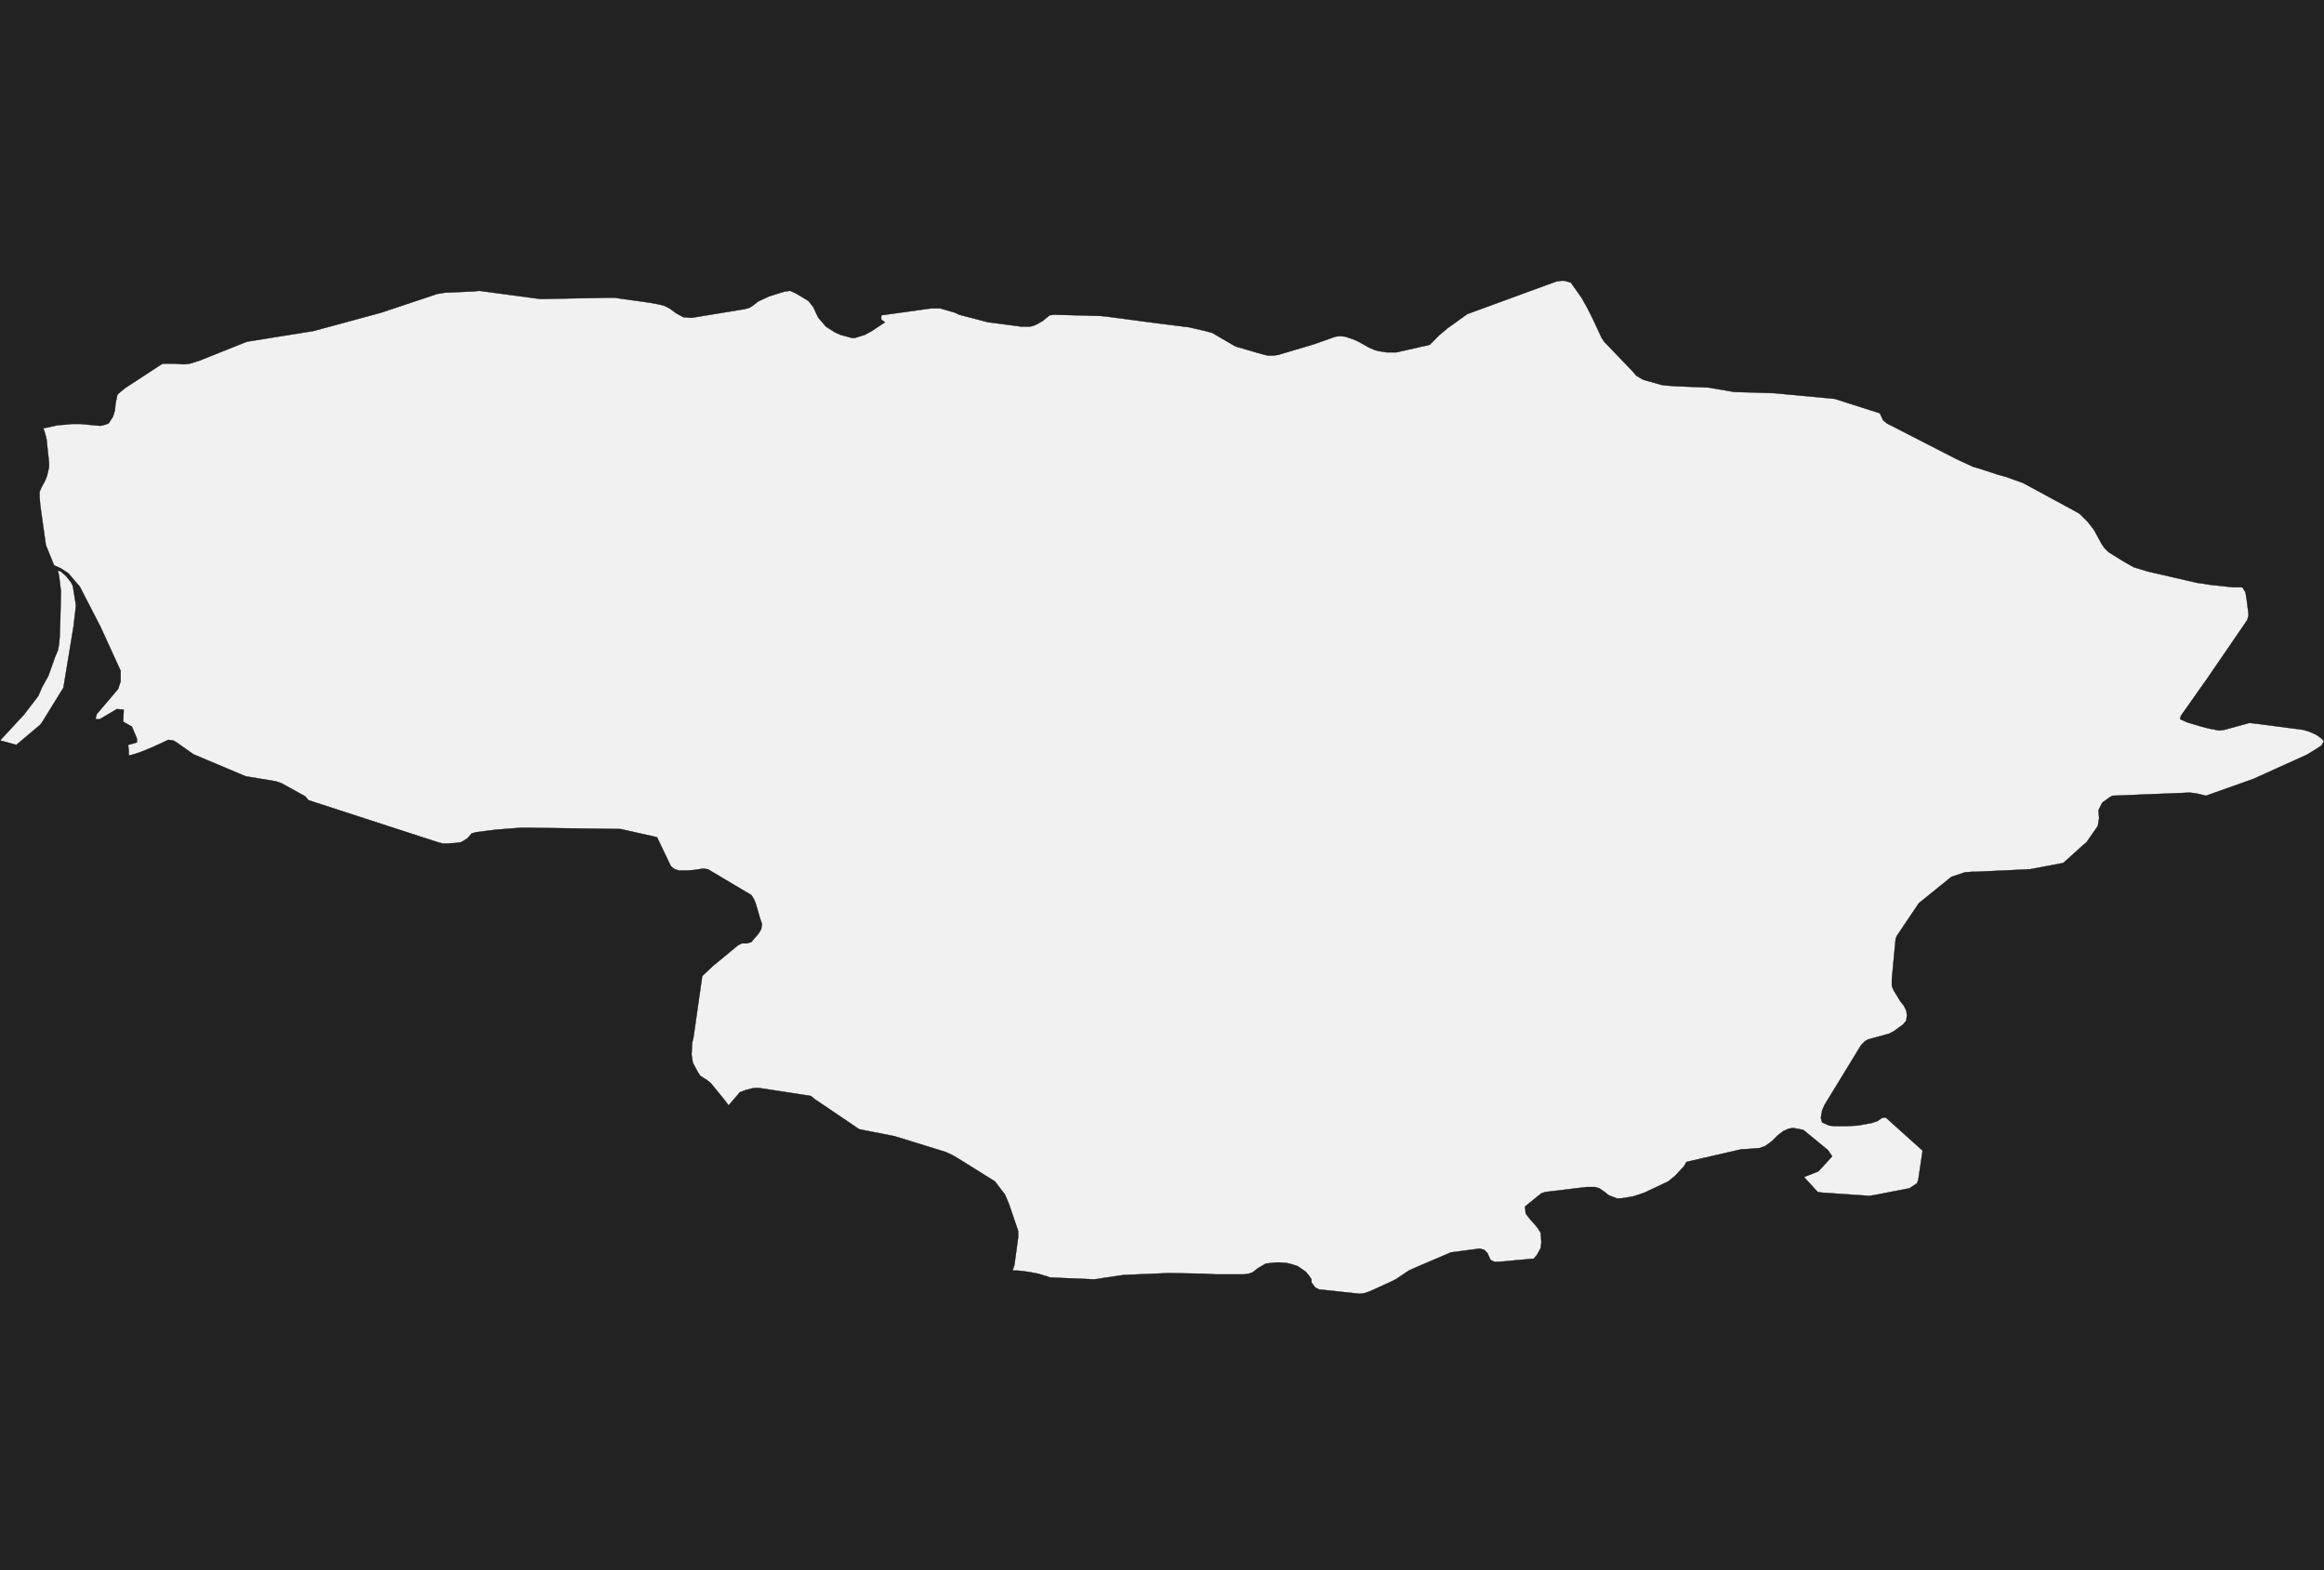 <?xml version="1.0" encoding="UTF-8" standalone="yes"?>
<!DOCTYPE svg PUBLIC "-//W3C//DTD SVG 1.0//EN" "http://www.w3.org/TR/2001/REC-SVG-20010904/DTD/svg10.dtd">
<svg height="250" width="370" xmlns="http://www.w3.org/2000/svg" xmlns:svg="http://www.w3.org/2000/svg" xmlns:xlink="http://www.w3.org/1999/xlink">


<g id="background">
<rect id="" width="370" height="250" fill="#222222"/>
</g>
  <g id="440" style="stroke-miterlimit: 3; fill: #F1F1F1; stroke: #000000; stroke-opacity: 1; stroke-width: 0.05; stroke-linejoin: bevel; stroke-linecap: square">
    <polygon id="Lithuania" points="255.4,54.4 260.0,59.2 260.5,59.8 261.5,60.4 262.1,60.6 263.9,61.1 264.6,61.3 265.5,61.4 267.0,61.5 272.0,61.7 276.1,62.4 282.5,62.6 292.1,63.5 299.3,65.8 299.8,66.9 300.4,67.4 311.5,73.1 314.1,74.3 314.8,74.5 318.2,75.6 319.3,75.9 322.1,76.9 330.4,81.4 331.1,81.8 331.7,82.4 332.4,83.1 333.4,84.4 334.6,86.6 335.0,87.2 335.7,87.9 338.1,89.4 339.7,90.3 341.0,90.7 342.0,91.0 349.8,92.8 350.6,92.9 351.8,93.1 354.6,93.4 355.6,93.5 357.0,93.5 357.5,94.3 357.7,95.5 358.0,97.9 357.8,98.7 351.5,107.9 347.2,114.0 347.1,114.5 348.2,115.0 350.2,115.6 351.7,116.0 353.3,116.3 354.1,116.2 357.4,115.3 358.1,115.1 359.1,115.2 366.7,116.2 367.7,116.5 368.8,117.0 369.5,117.5 370.0,118.0 369.6,118.7 368.7,119.3 367.2,120.2 358.8,124.0 351.2,126.7 350.0,126.4 348.7,126.2 336.3,126.7 335.8,127.0 334.7,127.8 334.1,129.0 334.2,130.3 334.1,130.8 334.0,131.5 332.2,134.1 331.6,134.6 328.5,137.4 323.2,138.4 314.8,138.8 314.0,138.8 312.8,138.9 310.7,139.6 305.5,143.8 302.0,149.0 301.8,149.5 301.2,155.9 301.2,157.0 301.5,157.7 302.6,159.5 303.1,160.1 303.5,160.9 303.6,161.6 303.5,162.5 303.0,163.1 301.5,164.2 300.7,164.6 297.4,165.5 296.9,165.8 296.3,166.4 290.5,175.9 290.1,176.8 289.9,178.0 290.1,178.7 291.2,179.2 292.1,179.3 293.9,179.3 295.8,179.2 296.9,179.0 298.0,178.8 298.9,178.5 299.6,178.0 300.2,177.9 306.1,183.2 305.4,187.9 305.2,188.4 304.0,189.2 298.3,190.3 297.6,190.4 290.2,189.9 289.4,189.8 287.2,187.4 289.5,186.5 291.7,184.1 291.0,183.1 287.1,179.9 285.5,179.6 284.8,179.7 283.9,180.1 283.0,180.8 282.1,181.7 281.0,182.5 280.1,182.8 278.9,182.9 277.2,183.0 268.5,185.0 268.1,185.7 266.7,187.2 265.6,188.1 261.8,189.9 260.6,190.3 260.0,190.5 258.1,190.8 257.4,190.8 256.1,190.3 255.5,189.8 254.6,189.2 253.9,189.0 252.6,189.0 246.8,189.7 246.0,189.8 245.4,190.0 242.8,192.1 242.9,193.2 243.5,194.0 244.3,194.9 244.8,195.5 245.3,196.3 245.4,197.8 245.3,198.7 244.7,199.8 244.2,200.4 238.7,200.9 237.9,200.9 237.3,200.6 236.8,199.5 236.3,199.0 235.6,198.8 231.0,199.4 225.4,201.8 224.3,202.3 222.2,203.7 221.6,204.0 218.1,205.6 217.2,205.9 216.5,206.0 210.0,205.3 209.4,205.0 208.8,204.2 208.8,203.7 208.4,203.1 207.9,202.5 206.6,201.6 205.7,201.3 204.9,201.1 203.5,201.0 202.3,201.1 201.5,201.2 201.0,201.5 200.3,201.9 199.4,202.6 198.8,202.8 198.1,202.9 197.2,202.9 193.5,202.9 191.6,202.8 186.1,202.7 178.9,203.0 174.2,203.7 167.2,203.4 166.6,203.2 165.3,202.8 163.7,202.5 162.0,202.3 161.2,202.3 161.5,201.4 162.1,197.0 162.1,196.0 160.6,191.6 160.0,190.2 158.4,188.1 152.3,184.3 151.6,183.9 150.5,183.4 142.4,180.9 136.8,179.8 129.7,175.0 129.1,174.5 121.3,173.3 120.5,173.2 119.7,173.3 118.6,173.6 117.8,173.9 116.0,176.0 115.4,175.2 113.2,172.5 112.6,172.0 111.5,171.3 111.1,170.7 110.3,169.2 110.1,167.9 110.2,166.0 110.4,165.2 111.8,155.4 113.5,153.8 117.5,150.5 118.1,150.2 118.9,150.2 119.6,150.0 120.8,148.6 121.2,147.9 121.3,147.1 121.0,146.2 120.3,143.8 120.0,143.1 119.6,142.5 112.7,138.4 111.9,138.3 110.7,138.5 109.5,138.6 108.1,138.6 107.4,138.4 106.8,137.9 104.6,133.3 98.8,132.0 84.2,131.8 82.8,131.8 79.0,132.1 78.2,132.2 75.8,132.5 75.1,132.7 74.4,133.5 73.4,134.1 72.7,134.2 71.4,134.3 70.5,134.3 69.7,134.1 49.7,127.6 49.1,127.4 48.6,126.8 44.8,124.7 43.9,124.4 39.1,123.6 30.8,120.1 28.1,118.2 27.6,117.9 26.8,117.8 24.2,119.0 22.5,119.7 21.3,120.1 20.5,120.3 20.5,119.6 20.4,118.6 21.8,118.2 21.8,117.6 21.0,115.7 19.6,114.9 19.7,113.0 18.6,112.9 15.9,114.5 15.2,114.5 15.4,113.7 18.8,109.7 19.2,108.5 19.2,106.8 16.0,99.8 12.7,93.4 10.9,91.3 9.7,90.5 8.6,90.0 7.3,86.8 6.4,80.4 6.3,79.1 6.3,78.3 6.6,77.6 7.2,76.5 7.5,75.7 7.8,74.4 7.8,73.6 7.4,69.9 7.2,69.1 6.9,68.2 9.2,67.7 10.5,67.6 11.4,67.5 12.8,67.5 16.0,67.8 16.8,67.6 17.3,67.4 18.0,66.3 18.3,65.3 18.4,64.2 18.7,62.8 19.9,61.8 25.4,58.2 25.9,57.9 27.3,57.9 27.8,57.9 29.3,58.0 30.2,57.9 31.8,57.4 39.3,54.4 49.9,52.7 60.6,49.8 69.0,47.0 69.6,46.8 70.8,46.6 75.3,46.4 76.3,46.3 86.0,47.6 96.9,47.4 97.9,47.4 99.2,47.6 101.4,47.9 103.5,48.2 105.1,48.5 105.8,48.7 106.6,49.1 107.7,49.9 108.8,50.5 110.1,50.6 118.6,49.2 119.3,49.0 119.8,48.7 120.7,48.0 122.4,47.2 124.3,46.6 125.0,46.4 125.8,46.3 126.7,46.7 128.7,47.9 129.5,48.9 130.0,50.0 130.3,50.6 131.5,52.0 132.9,52.9 133.8,53.3 135.6,53.8 136.1,53.8 137.7,53.3 138.8,52.7 140.9,51.3 140.3,50.9 140.3,50.2 141.0,50.1 148.2,49.1 149.7,49.1 150.4,49.3 152.1,49.8 152.7,50.1 157.3,51.3 158.1,51.4 162.6,52.0 164.0,52.0 164.7,51.8 165.3,51.5 166.0,51.1 167.1,50.2 167.8,50.1 175.2,50.3 176.2,50.4 184.5,51.5 189.3,52.1 191.9,52.7 193.0,53.0 196.6,55.1 197.2,55.3 201.0,56.4 201.8,56.6 202.8,56.6 203.5,56.5 209.2,54.8 212.6,53.6 213.4,53.5 214.2,53.6 215.4,54.0 216.3,54.4 217.9,55.3 218.8,55.7 219.5,55.9 220.8,56.1 222.3,56.1 227.6,54.9 229.1,53.4 230.4,52.3 233.6,50.0 247.8,44.8 248.6,44.7 249.1,44.7 250.1,45.0 251.8,47.4 252.7,49.0 253.6,50.8 254.3,52.3 255.0,53.8 255.4,54.4 " />
    <polygon id="Lithuania" points="6.4,115.4 2.6,118.6 0.0,117.9 2.5,115.2 3.8,113.8 6.1,110.8 6.4,110.1 6.7,109.4 7.7,107.6 8.8,104.5 9.2,103.6 9.4,102.6 9.5,101.4 9.6,98.6 9.7,94.1 9.6,93.3 9.4,91.7 9.2,90.8 9.7,91.0 10.5,91.7 11.3,92.7 11.6,93.3 12.1,96.4 11.7,99.8 10.1,109.5 6.7,115.0 " />
  </g>
</svg>